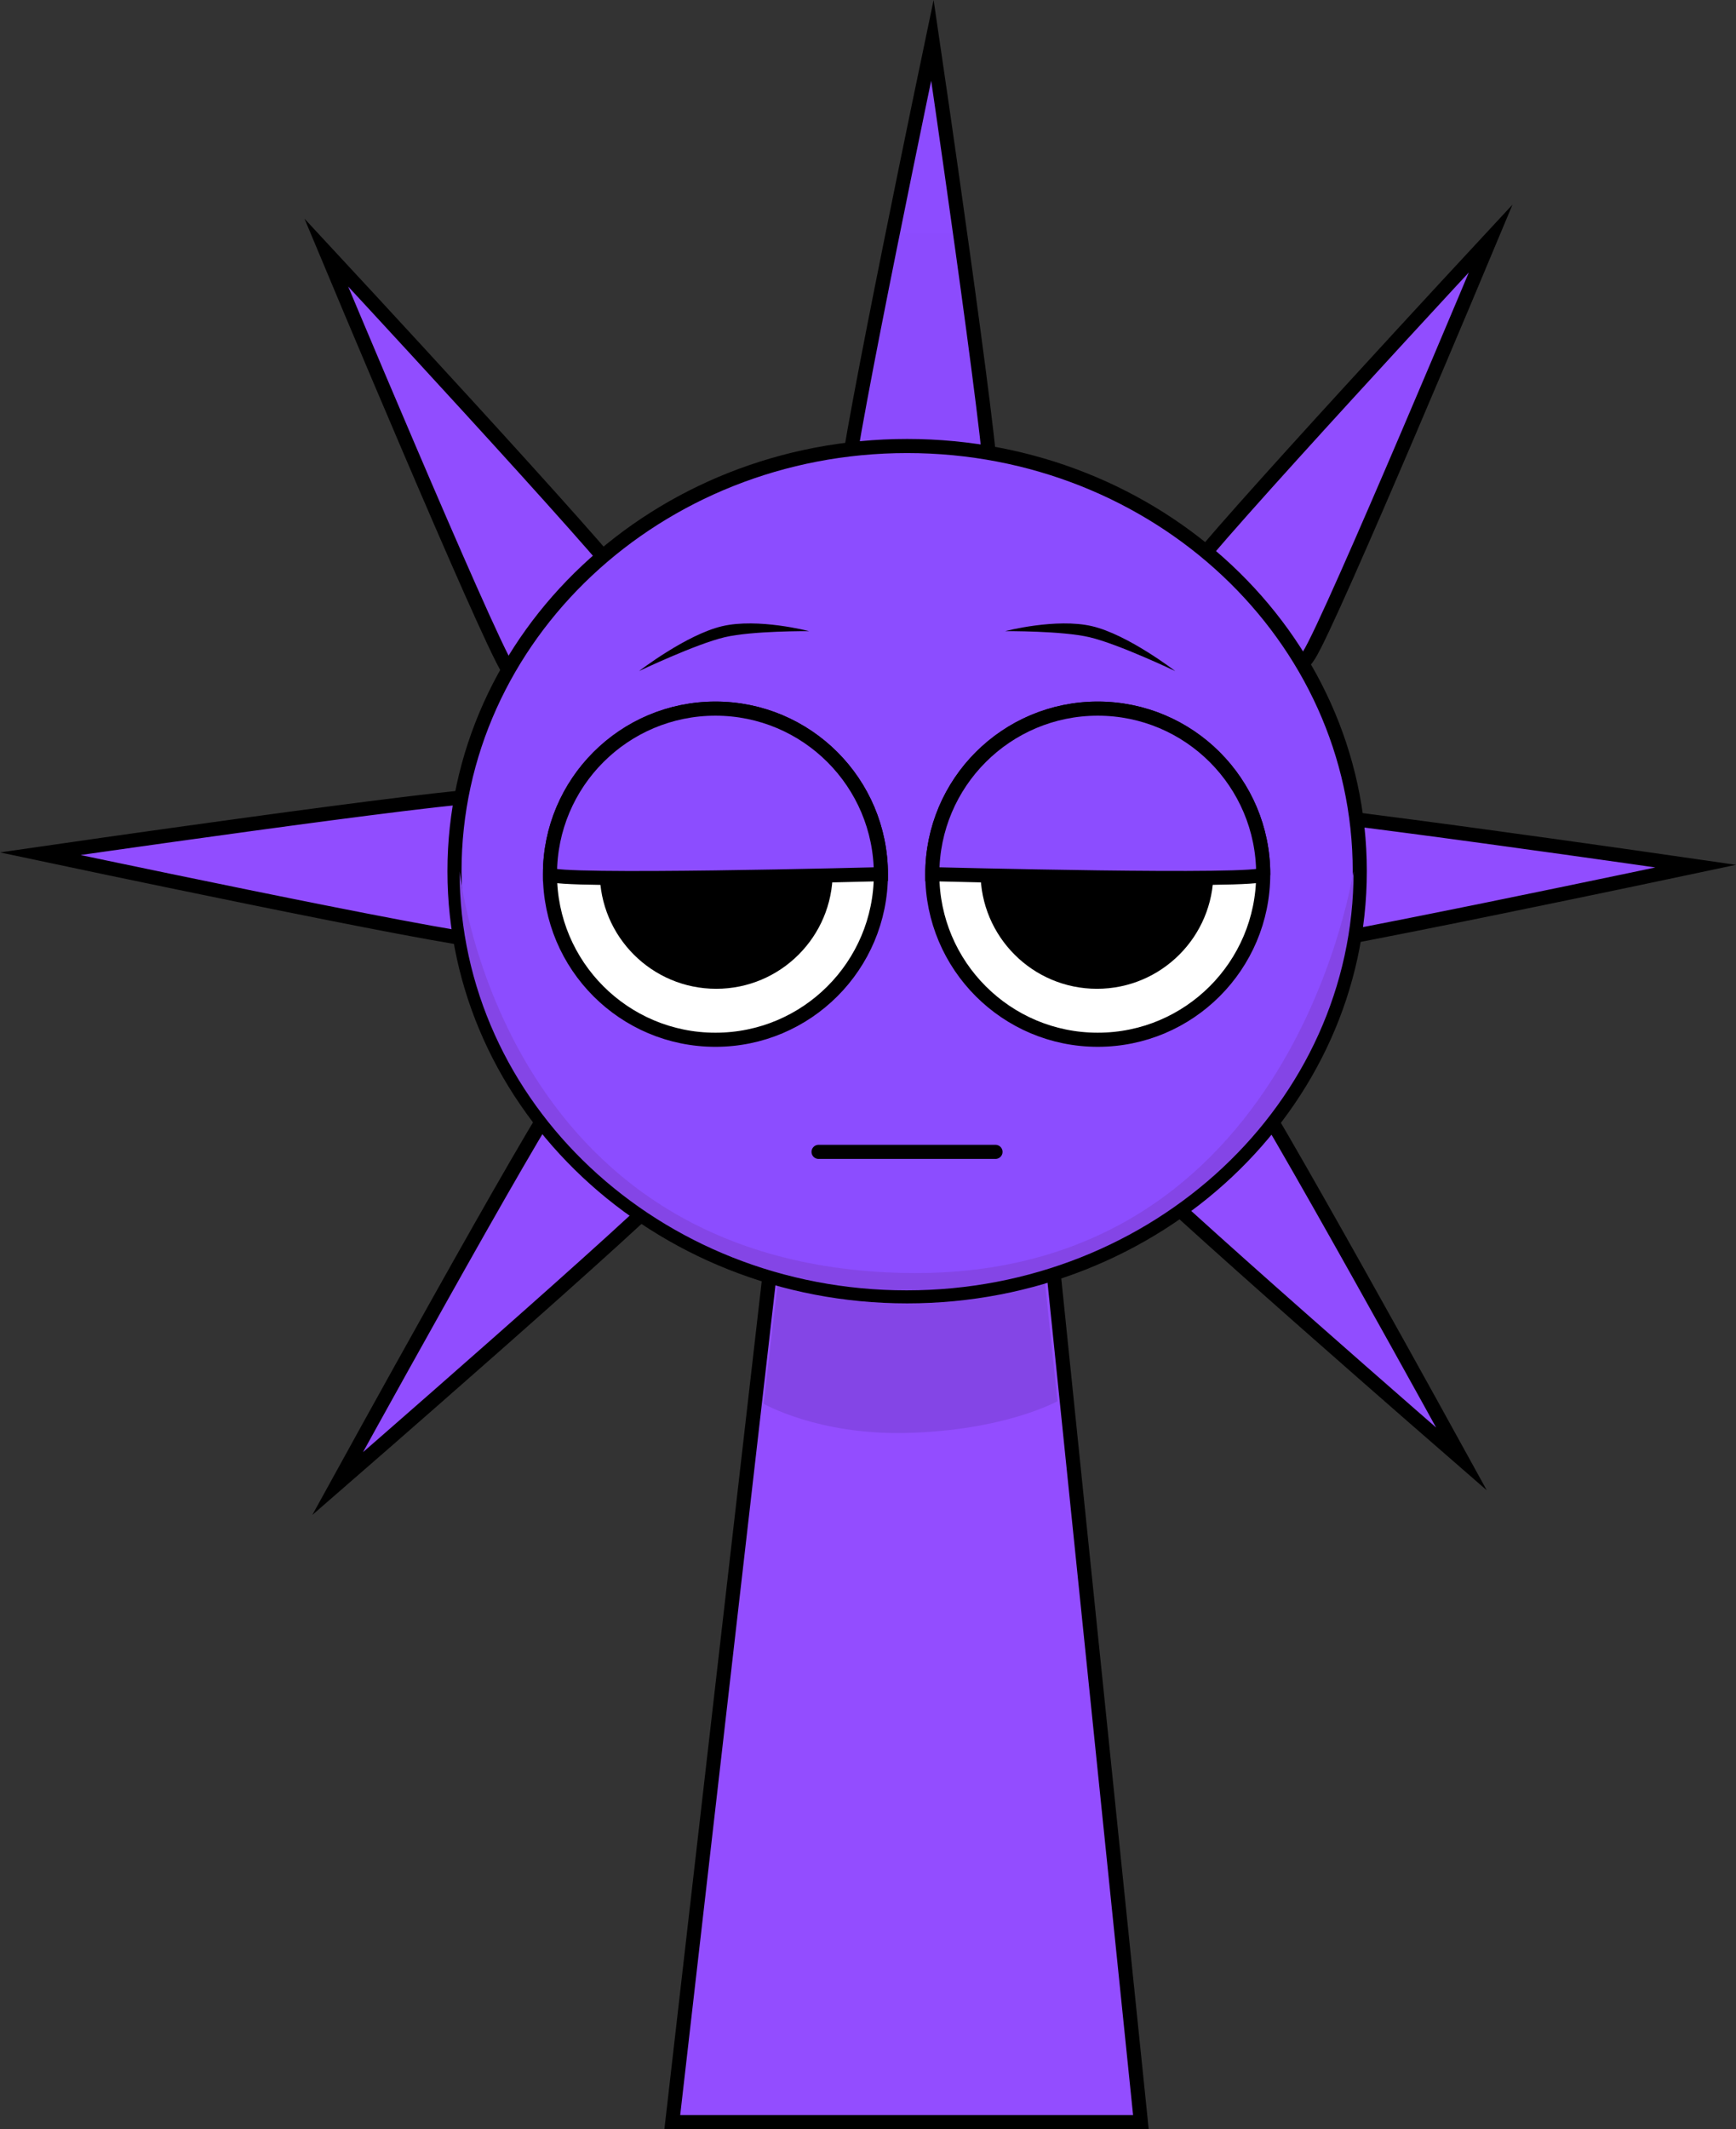 <svg version="1.1" xmlns="http://www.w3.org/2000/svg" xmlns:xlink="http://www.w3.org/1999/xlink" width="246.365" height="301.969" viewBox="0,0,246.365,301.969"><rect x="0" y="0" width="246.365" height="301.969" fill="#333333" stroke="none"/><g transform="translate(-111.341,-13.292)"><g data-paper-data="{&quot;isPaintingLayer&quot;:true}" fill-rule="nonzero" stroke-linejoin="miter" stroke-miterlimit="10" stroke-dasharray="" stroke-dashoffset="0" style="mix-blend-mode: normal"><path d="M241.432,92.953c-5.704,-0.172 -10.189,-4.936 -10.017,-10.64c0.172,-5.704 12.248,-63.326 12.248,-63.326c0,0 8.582,58.245 8.41,63.949c-0.172,5.704 -4.936,10.189 -10.64,10.017z" data-paper-data="{&quot;index&quot;:null}" fill="#8d4cff" stroke="#000000" stroke-width="2" stroke-linecap="butt"/><path d="M179.284,313.613v-267.225h123.182v267.225z" fill-opacity="0.01" fill="#000000" stroke="none" stroke-width="0" stroke-linecap="butt"/><path d="M282.821,109.303c-4.797,-3.091 -6.18,-9.486 -3.089,-14.283c3.091,-4.797 43.172,-47.921 43.172,-47.921c0,0 -22.708,54.318 -25.8,59.115c-3.091,4.797 -9.486,6.18 -14.283,3.089z" data-paper-data="{&quot;index&quot;:null}" fill="#914dff" stroke="#000000" stroke-width="2" stroke-linecap="butt"/><path d="M278.05,138.541c-0.186,-5.704 4.287,-10.479 9.991,-10.664c5.704,-0.186 63.969,8.254 63.969,8.254c0,0 -57.592,12.215 -63.296,12.401c-5.704,0.186 -10.479,-4.287 -10.664,-9.991z" data-paper-data="{&quot;index&quot;:null}" fill="#914dff" stroke="#000000" stroke-width="2" stroke-linecap="butt"/><path d="M272.261,162.656c4.44,-3.586 10.946,-2.894 14.532,1.546c3.586,4.44 31.966,56.021 31.966,56.021c0,0 -44.457,-38.596 -48.043,-43.036c-3.586,-4.44 -2.894,-10.946 1.546,-14.532z" data-paper-data="{&quot;index&quot;:null}" fill="#914dff" stroke="#000000" stroke-width="2" stroke-linecap="butt"/><path d="M197.72,111.299c-4.797,3.091 -11.192,1.708 -14.283,-3.089c-3.091,-4.797 -25.8,-59.115 -25.8,-59.115c0,0 40.081,43.124 43.172,47.921c3.091,4.797 1.708,11.192 -3.089,14.283z" data-paper-data="{&quot;index&quot;:null}" fill="#914dff" stroke="#000000" stroke-width="2" stroke-linecap="butt"/><path d="M190.996,136.78c-0.186,5.704 -4.96,10.177 -10.664,9.991c-5.704,-0.186 -63.296,-12.401 -63.296,-12.401c0,0 58.266,-8.44 63.969,-8.254c5.704,0.186 10.177,4.96 9.991,10.664z" data-paper-data="{&quot;index&quot;:null}" fill="#914dff" stroke="#000000" stroke-width="2" stroke-linecap="butt"/><path d="M205.739,166.153c4.44,3.586 5.132,10.092 1.546,14.532c-3.586,4.44 -48.043,43.036 -48.043,43.036c0,0 28.38,-51.582 31.966,-56.021c3.586,-4.44 10.092,-5.132 14.532,-1.546z" data-paper-data="{&quot;index&quot;:null}" fill="#914dff" stroke="#000000" stroke-width="2" stroke-linecap="butt"/><path d="M206.75,314.261l15.143,-131.842l37.783,-0.158l13.574,132z" fill="#934dff" stroke="#000000" stroke-width="2" stroke-linecap="butt"/><path d="M219.7,212.376l3.121,-26.328l35.831,-0.142l2.767,26.106c0,0 -7.515,4.196 -21.559,4.51c-12.485,0.279 -20.16,-4.146 -20.16,-4.146z" fill="#8445e6" stroke="#000000" stroke-width="0" stroke-linecap="butt"/><path d="M175.84,136.846c0,-33.302 28.76,-60.298 64.237,-60.298c35.477,0 64.237,26.996 64.237,60.298c0,33.302 -28.76,60.298 -64.237,60.298c-35.477,0 -64.237,-26.996 -64.237,-60.298z" fill="#8c4dff" stroke="#000000" stroke-width="2" stroke-linecap="butt"/><path d="M176.563,136.9c0,-0.728 5.207,55.919 63.36,56.934c55.564,0.97 63.514,-57.953 63.514,-56.934c0,32.805 -28.402,59.398 -63.437,59.398c-35.035,0 -63.437,-26.594 -63.437,-59.398z" fill="#8445e6" stroke="#000000" stroke-width="0" stroke-linecap="butt"/><path d="M189.39,137.276c0,-12.968 10.513,-23.481 23.481,-23.481c12.968,0 23.481,10.513 23.481,23.481c0,12.968 -10.513,23.481 -23.481,23.481c-12.968,0 -23.481,-10.513 -23.481,-23.481z" fill="#ffffff" stroke="#000000" stroke-width="2" stroke-linecap="butt"/><path d="M196.456,137c0,-9.128 7.4,-16.528 16.528,-16.528c9.128,0 16.528,7.4 16.528,16.528c0,9.128 -7.4,16.528 -16.528,16.528c-9.128,0 -16.528,-7.4 -16.528,-16.528z" fill="#000000" stroke="none" stroke-width="0" stroke-linecap="butt"/><path d="M227.507,176.656h25.11" fill="none" stroke="#000000" stroke-width="2" stroke-linecap="round"/><path d="M267.129,160.756c-12.968,0 -23.481,-10.513 -23.481,-23.481c0,-12.968 10.513,-23.481 23.481,-23.481c12.968,0 23.481,10.513 23.481,23.481c0,12.968 -10.513,23.481 -23.481,23.481z" data-paper-data="{&quot;index&quot;:null}" fill="#ffffff" stroke="#000000" stroke-width="2" stroke-linecap="butt"/><path d="M267.017,153.528c-9.128,0 -16.528,-7.4 -16.528,-16.528c0,-9.128 7.4,-16.528 16.528,-16.528c9.128,0 16.528,7.4 16.528,16.528c0,9.128 -7.4,16.528 -16.528,16.528z" data-paper-data="{&quot;index&quot;:null}" fill="#000000" stroke="none" stroke-width="0" stroke-linecap="butt"/><path d="M189.39,137.276c0,-12.968 10.513,-23.481 23.481,-23.481c12.968,0 23.481,10.513 23.481,23.481c0,0 -46.961,1.232 -46.961,0z" fill="#8c4dff" stroke="#000000" stroke-width="2" stroke-linecap="butt"/><path d="M243.649,137.276c0,-12.968 10.513,-23.481 23.481,-23.481c12.968,0 23.481,10.513 23.481,23.481c0,1.214 -46.961,0 -46.961,0z" data-paper-data="{&quot;index&quot;:null}" fill="#8c4dff" stroke="#000000" stroke-width="2" stroke-linecap="butt"/><path d="M202.028,108.467c0,0 6.709,-5.169 11.797,-6.364c5.088,-1.194 12.334,0.699 12.334,0.699c0,0 -8.038,-0.06 -11.968,0.862c-4.106,0.964 -12.164,4.802 -12.164,4.802z" fill="#000000" stroke="none" stroke-width="0" stroke-linecap="butt"/><path d="M265.962,103.665c-3.929,-0.922 -11.968,-0.862 -11.968,-0.862c0,0 7.246,-1.894 12.334,-0.699c5.088,1.194 11.797,6.364 11.797,6.364c0,0 -8.057,-3.838 -12.164,-4.802z" data-paper-data="{&quot;index&quot;:null}" fill="#000000" stroke="none" stroke-width="0" stroke-linecap="butt"/></g></g></svg>
